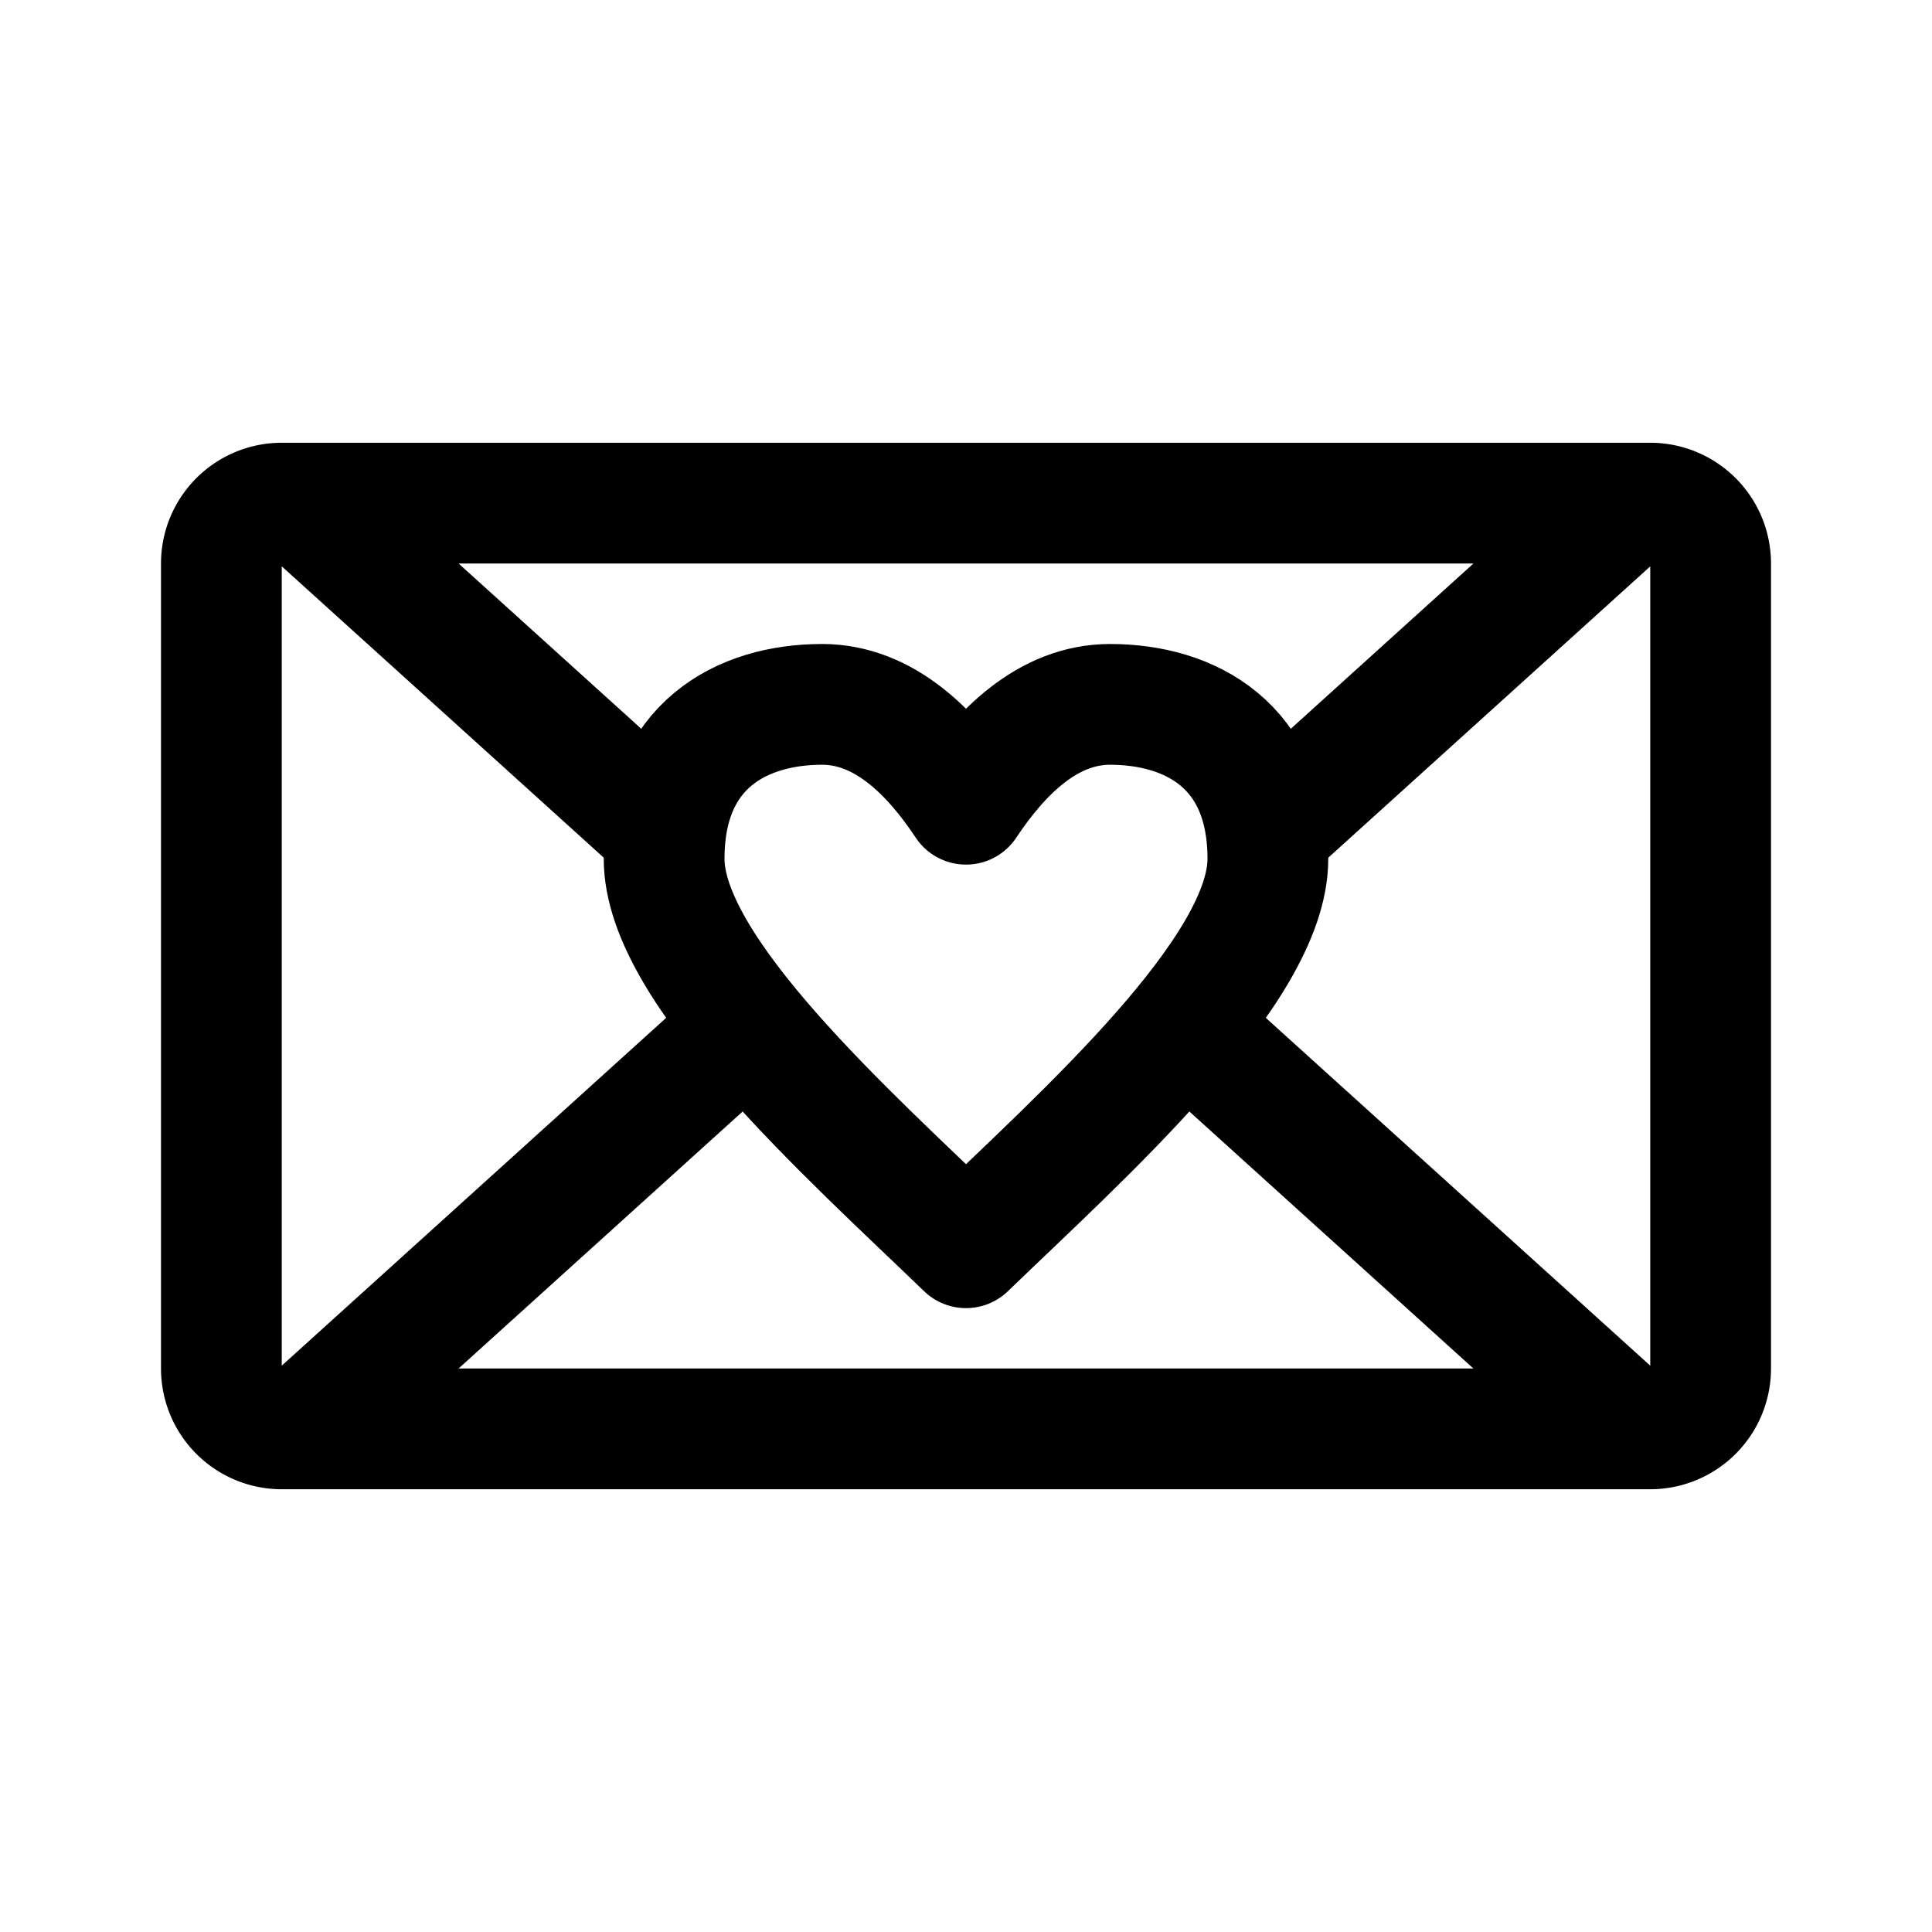 <svg xmlns="http://www.w3.org/2000/svg" width="192" height="192" fill="none" stroke="#000" stroke-linecap="round" stroke-linejoin="round" stroke-width="12" viewBox="0 0 192 192"><path d="M81.702 70C73.746 70 66 74.072 66 85.357 66 96.471 84.354 112.76 96 124c11.653-11.24 30-27.53 30-38.643C126 74.072 118.26 70 110.313 70c-6.205 0-10.938 4.836-14.313 9.923C92.61 74.812 87.892 70 81.702 70"/><path d="M170 136V56a6 6 0 0 0-6-6H28a6 6 0 0 0-6 6v80a6 6 0 0 0 6 6h136a6 6 0 0 0 6-6m-140 6 42-38m90 38-42-38M30 50l21 19 10.5 9.5 2.625 2.375M162.005 50l-21 19-10.5 9.5-2.625 2.375"/></svg>